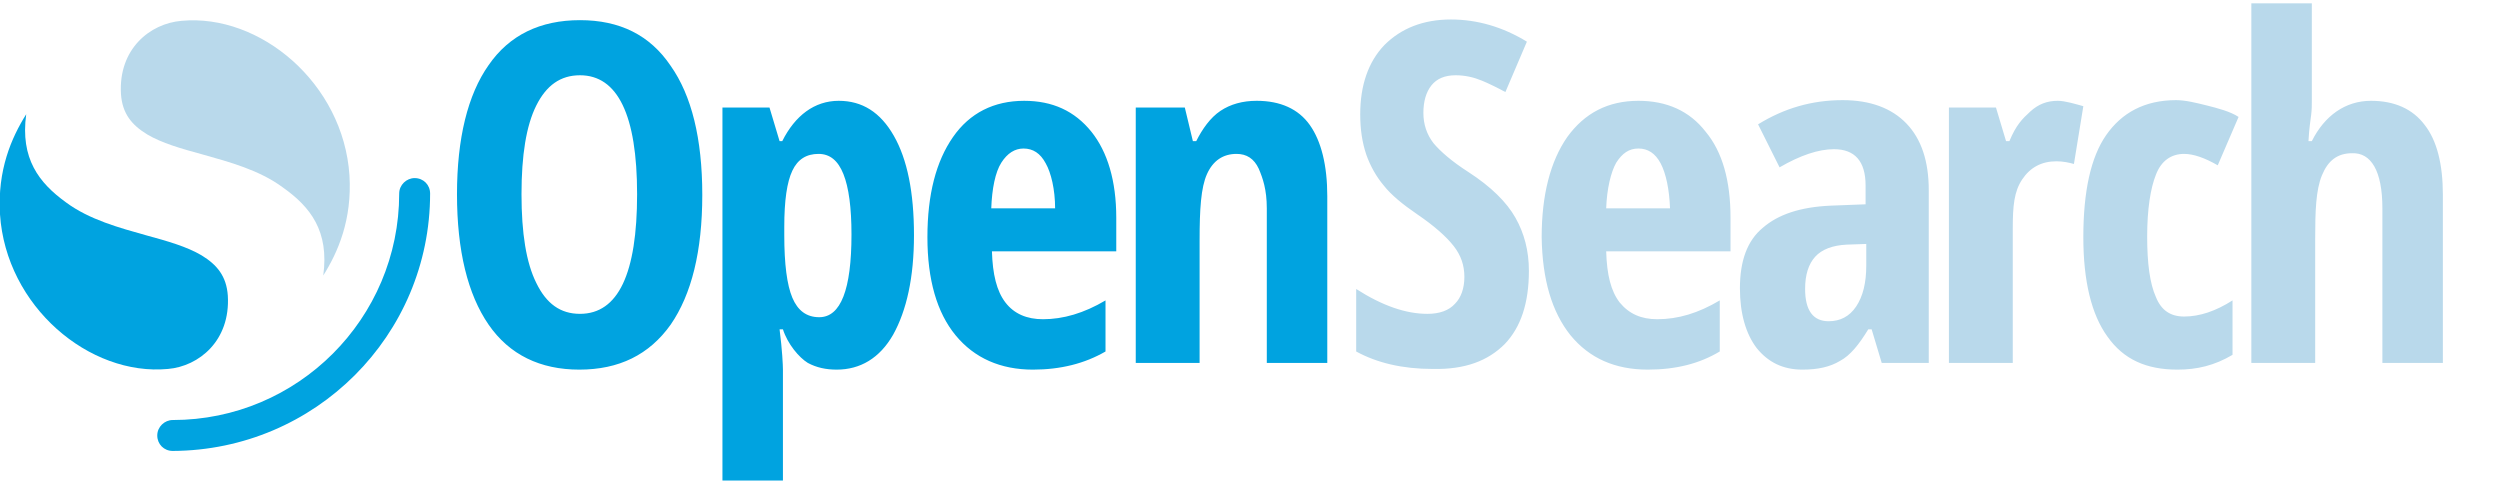 <?xml version="1.0" encoding="utf-8"?>
<!-- Generator: Adobe Illustrator 26.5.3, SVG Export Plug-In . SVG Version: 6.00 Build 0)  -->
<svg version="1.1" id="레이어_1" xmlns="http://www.w3.org/2000/svg" xmlns:xlink="http://www.w3.org/1999/xlink" x="0px"
	 y="0px" viewBox="0 0 372 72" style="enable-background:new 0 0 372 72;" xml:space="preserve">
<style type="text/css">
	.st0{fill:#00A3E0;}
	.st1{fill:#B9D9EB;}
	.st2{fill-rule:evenodd;clip-rule:evenodd;fill:#B9D9EB;}
	.st3{fill-rule:evenodd;clip-rule:evenodd;fill:#00A3E0;}
</style>
<path class="st0" d="M61.7,26.5c-1.2,0-2.3,1-2.3,2.3c0,18.6-15.1,33.7-33.7,33.7c-1.2,0-2.3,1-2.3,2.3s1,2.3,2.3,2.3
	C46.9,67,64,49.9,64,28.8C64,27.5,63,26.5,61.7,26.5z"/>
<path class="st1" d="M48.1,41c2.2-3.5,4.3-8.3,3.9-14.9c-0.9-13.7-13.3-24.1-25-23C22.3,3.5,17.6,7.3,18,14c0.2,2.9,1.6,4.6,3.9,6
	c2.2,1.3,5,2.1,8.3,3c3.9,1.1,8.4,2.3,11.9,4.9C46.2,30.8,49,34.4,48.1,41z"/>
<path class="st0" d="M3.9,17c-2.2,3.5-4.3,8.3-3.9,14.9c0.9,13.7,13.3,24.1,25,23c4.6-0.4,9.3-4.2,8.9-10.9c-0.2-2.9-1.6-4.6-3.9-6
	c-2.2-1.3-5-2.1-8.3-3c-3.9-1.1-8.4-2.3-11.9-4.9C5.8,27.2,3,23.6,3.9,17z"/>
<path class="st2" d="M354.5,31v23h9V29c0-4.6-0.9-8.1-2.7-10.4c-1.8-2.4-4.5-3.6-8-3.6c-3.8,0-6.9,2.2-8.8,6h-0.5
	c0.1-1.9,0.3-3.1,0.4-3.9c0.1-0.8,0.1-1.4,0.1-2.1V0.5h-9V54h9.5V35.5c0-4.1,0.1-7.2,1-9.4c0.9-2.2,2.3-3.3,4.5-3.3
	C352.8,22.7,354.5,25.4,354.5,31L354.5,31z M223.9,51.2c2.4-2.5,3.6-6.1,3.6-10.9c0-3-0.7-5.6-2-7.9c-1.3-2.3-3.6-4.6-7-6.8
	c-2.5-1.6-4.2-3.1-5.2-4.3c-1-1.3-1.5-2.8-1.5-4.5c0-1.7,0.4-3.1,1.2-4.1c0.8-1,2-1.5,3.6-1.5c1.4,0,2.7,0.3,3.9,0.8
	c1.2,0.5,2.4,1.1,3.5,1.7l3.2-7.5c-3.6-2.2-7.4-3.3-11.3-3.3c-4.1,0-7.4,1.3-9.9,3.8c-2.4,2.5-3.6,6-3.6,10.3c0,2.3,0.3,4.2,0.9,6
	c0.6,1.7,1.5,3.3,2.6,4.6c1.1,1.4,2.8,2.8,5,4.3c2.5,1.7,4.3,3.3,5.4,4.7c1.1,1.4,1.6,2.9,1.6,4.6c0,1.7-0.5,3.1-1.4,4
	c-0.9,1-2.3,1.5-4.1,1.5c-3.2,0-6.7-1.2-10.6-3.7v9.3c3.1,1.7,6.9,2.6,11.4,2.6C218,55,221.4,53.7,223.9,51.2L223.9,51.2z
	 M233.7,49.9c2.8,3.4,6.6,5.1,11.5,5.1c4.2,0,7.7-0.9,10.7-2.7v-7.6c-3.2,1.9-6.2,2.8-9.3,2.8c-2.4,0-4.2-0.8-5.6-2.5
	c-1.3-1.7-1.9-4.1-2-7.6h18.5v-5c0-5.5-1.2-9.8-3.7-12.8c-2.4-3.1-5.8-4.6-10-4.6c-4.5,0-8,1.8-10.6,5.4c-2.5,3.6-3.8,8.6-3.8,14.9
	C229.5,41.6,230.9,46.4,233.7,49.9L233.7,49.9z M240.5,24.2c0.9-1.4,1.9-2.1,3.3-2.1c1.4,0,2.5,0.7,3.3,2.2c0.8,1.5,1.3,3.9,1.4,6.7
	H239C239.1,28.1,239.7,25.6,240.5,24.2L240.5,24.2z M280,54l-1.5-5H278c-1.4,2.3-2.7,3.9-4.2,4.7c-1.5,0.9-3.3,1.3-5.6,1.3
	c-2.9,0-5.1-1.1-6.8-3.2c-1.6-2.1-2.5-5.1-2.5-8.9c0-4.1,1.1-7.1,3.4-9c2.3-2,5.6-3.1,10.1-3.3l5.2-0.2v-2.8c0-3.6-1.6-5.4-4.7-5.4
	c-2.3,0-5,0.9-8.1,2.7l-3.2-6.4c3.9-2.4,8-3.6,12.6-3.6c4.1,0,7.3,1.2,9.5,3.5c2.2,2.3,3.3,5.6,3.3,9.9V54L280,54L280,54z
	 M272.1,47.8c1.7,0,3.1-0.7,4.1-2.2c1-1.5,1.5-3.5,1.5-6.1v-3.2l-2.9,0.1c-2.1,0.1-3.7,0.7-4.7,1.8c-1,1.1-1.5,2.7-1.5,4.8
	C268.6,46.2,269.8,47.8,272.1,47.8z M310,15.8c-1.1-0.3-2.7-0.8-3.8-0.8c-1.6,0-2.9,0.5-4.1,1.6s-2.1,2-3.1,4.4h-0.5l-1.5-5h-7v38
	h9.5V34c0-3.4,0.2-5.5,1.4-7.3c1.2-1.8,2.9-2.7,5.1-2.7c1,0,1.9,0.2,2.6,0.4L310,15.8L310,15.8z M324,55c-4.6,0-8-1.5-10.4-4.9
	c-2.4-3.3-3.6-8.3-3.6-14.8c0-6.8,1.1-11.9,3.4-15.2c2.3-3.3,5.7-5.2,10.4-5.2c1.4,0,3,0.4,4.6,0.8s3.5,0.9,4.7,1.7l-3.1,7.2
	c-1.9-1.1-3.6-1.7-5-1.7c-1.9,0-3.4,1-4.2,3.1c-0.8,2-1.3,5.1-1.3,9.2c0,4,0.4,7,1.3,9c0.8,2,2.2,2.9,4.2,2.9c2.3,0,4.7-0.8,7.2-2.4
	v8.1C329.5,54.4,326.9,55,324,55L324,55z"/>
<path class="st3" d="M99.8,48.3c3.1-4.5,4.7-10.9,4.7-19.3c0-8.4-1.6-14.8-4.7-19.2C96.7,5.2,92.2,3,86.3,3
	c-5.9,0-10.5,2.2-13.6,6.7C69.6,14.1,68,20.6,68,28.9c0,8.4,1.6,14.9,4.7,19.4c3.1,4.5,7.7,6.7,13.5,6.7
	C92.1,55,96.6,52.8,99.8,48.3z M79.8,42.1c-1.5-3-2.2-7.4-2.2-13.2c0-5.8,0.7-10.2,2.2-13.2c1.5-3,3.6-4.5,6.5-4.5
	c5.6,0,8.5,5.9,8.5,17.7S92,46.7,86.3,46.7C83.4,46.7,81.3,45.2,79.8,42.1z M120.2,54c1.3,0.7,2.7,1,4.3,1c3.5,0,6.4-1.7,8.4-5.2
	c2-3.6,3.1-8.5,3.1-14.8c0-6.4-1-11.3-3-14.8c-2-3.5-4.7-5.2-8.2-5.2c-3.6,0-6.5,2.2-8.4,6H116l-1.5-5h-7v55.5h9V55
	c0-0.6-0.1-2.9-0.5-6h0.5C117.2,51.2,118.9,53.2,120.2,54L120.2,54z M117.9,25.4c0.8-1.7,2.1-2.5,3.9-2.5c1.7,0,2.9,1,3.7,3
	c0.8,2,1.2,5,1.2,9c0,8.2-1.6,12.3-4.8,12.3c-1.9,0-3.2-1-4-2.9s-1.2-5-1.2-9.3v-1.2C116.7,29.8,117.1,27.1,117.9,25.4z M153.7,55
	c-4.8,0-8.7-1.7-11.5-5.1c-2.8-3.4-4.2-8.3-4.2-14.6c0-6.4,1.3-11.3,3.8-14.9c2.5-3.6,6.1-5.4,10.6-5.4c4.2,0,7.5,1.5,10,4.6
	c2.4,3,3.7,7.3,3.7,12.8v5h-18.5c0.1,3.4,0.7,5.9,2,7.6c1.3,1.7,3.2,2.5,5.6,2.5c3,0,6.1-0.9,9.3-2.8v7.6
	C161.4,54.1,157.8,55,153.7,55L153.7,55z M152.3,22.1c-1.3,0-2.4,0.7-3.3,2.1c-0.9,1.4-1.4,3.9-1.5,6.8h9.5c0-2.8-0.6-5.3-1.4-6.7
	C154.8,22.8,153.7,22.1,152.3,22.1L152.3,22.1z M188.5,31v23h9V29.2c0-4.6-0.9-8.2-2.6-10.6c-1.7-2.4-4.4-3.6-7.9-3.6
	c-2.1,0-3.9,0.5-5.4,1.5c-1.5,1-2.7,2.7-3.6,4.5h-0.5l-1.2-5H169v38h9.5V35.8c0-4.7,0.2-7.9,1.1-9.9c0.9-2,2.4-3,4.4-3
	c1.5,0,2.6,0.7,3.3,2.2C187.9,26.5,188.5,28.2,188.5,31z"/>
</svg>

